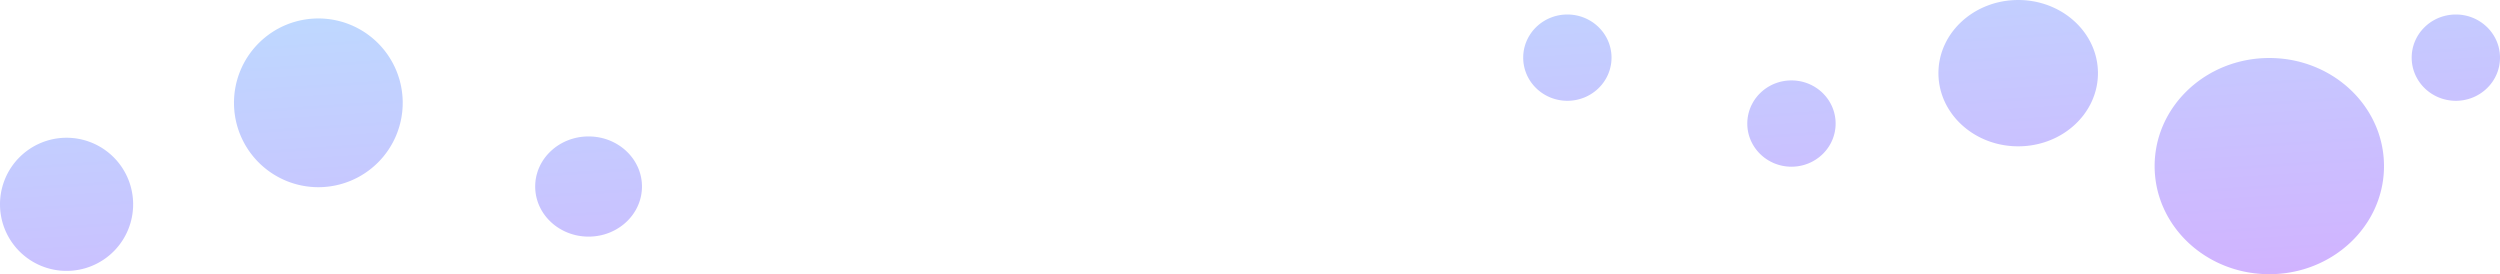 <svg xmlns="http://www.w3.org/2000/svg" xmlns:xlink="http://www.w3.org/1999/xlink" width="1896.499" height="208" viewBox="0 0 1896.499 208">
  <defs>
    <linearGradient id="linear-gradient" x1="-0.068" y1="-0.227" x2="1.029" y2="1.592" gradientUnits="objectBoundingBox">
      <stop offset="0" stop-color="#a5dbff"/>
      <stop offset="1" stop-color="#cf87ff"/>
    </linearGradient>
  </defs>
  <path id="intro-footer-bg" d="M1658,345.5c0-45.287,38.951-82,87-82s87,36.713,87,82-38.951,82-87,82S1658,390.787,1658,345.5ZM23.5,374.5A50.5,50.5,0,1,1,74,425,50.5,50.5,0,0,1,23.5,374.5Zm406-13.5c0-20.986,18.132-38,40.5-38s40.5,17.014,40.5,38-18.133,38-40.5,38S429.5,381.986,429.5,361ZM201,297.5a64,64,0,1,1,64,64A64,64,0,0,1,201,297.5Zm1148,15.729c0-18.076,15-32.729,33.5-32.729s33.5,14.654,33.5,32.729-15,32.73-33.5,32.73S1349,331.306,1349,313.229ZM1494,275c0-30.652,27.087-55.5,60.5-55.5S1615,244.348,1615,275s-27.087,55.5-60.5,55.5S1494,305.651,1494,275Zm359-11.77c0-18.077,15-32.73,33.5-32.73s33.5,14.654,33.5,32.73-15,32.729-33.5,32.729S1853,281.305,1853,263.23Zm-674,0c0-18.077,15-32.73,33.5-32.73s33.5,14.654,33.5,32.73-15,32.729-33.5,32.729S1179,281.305,1179,263.23Z" transform="translate(-23.5 -219.499)" opacity="0.78" fill="url(#linear-gradient)"/>
</svg>
